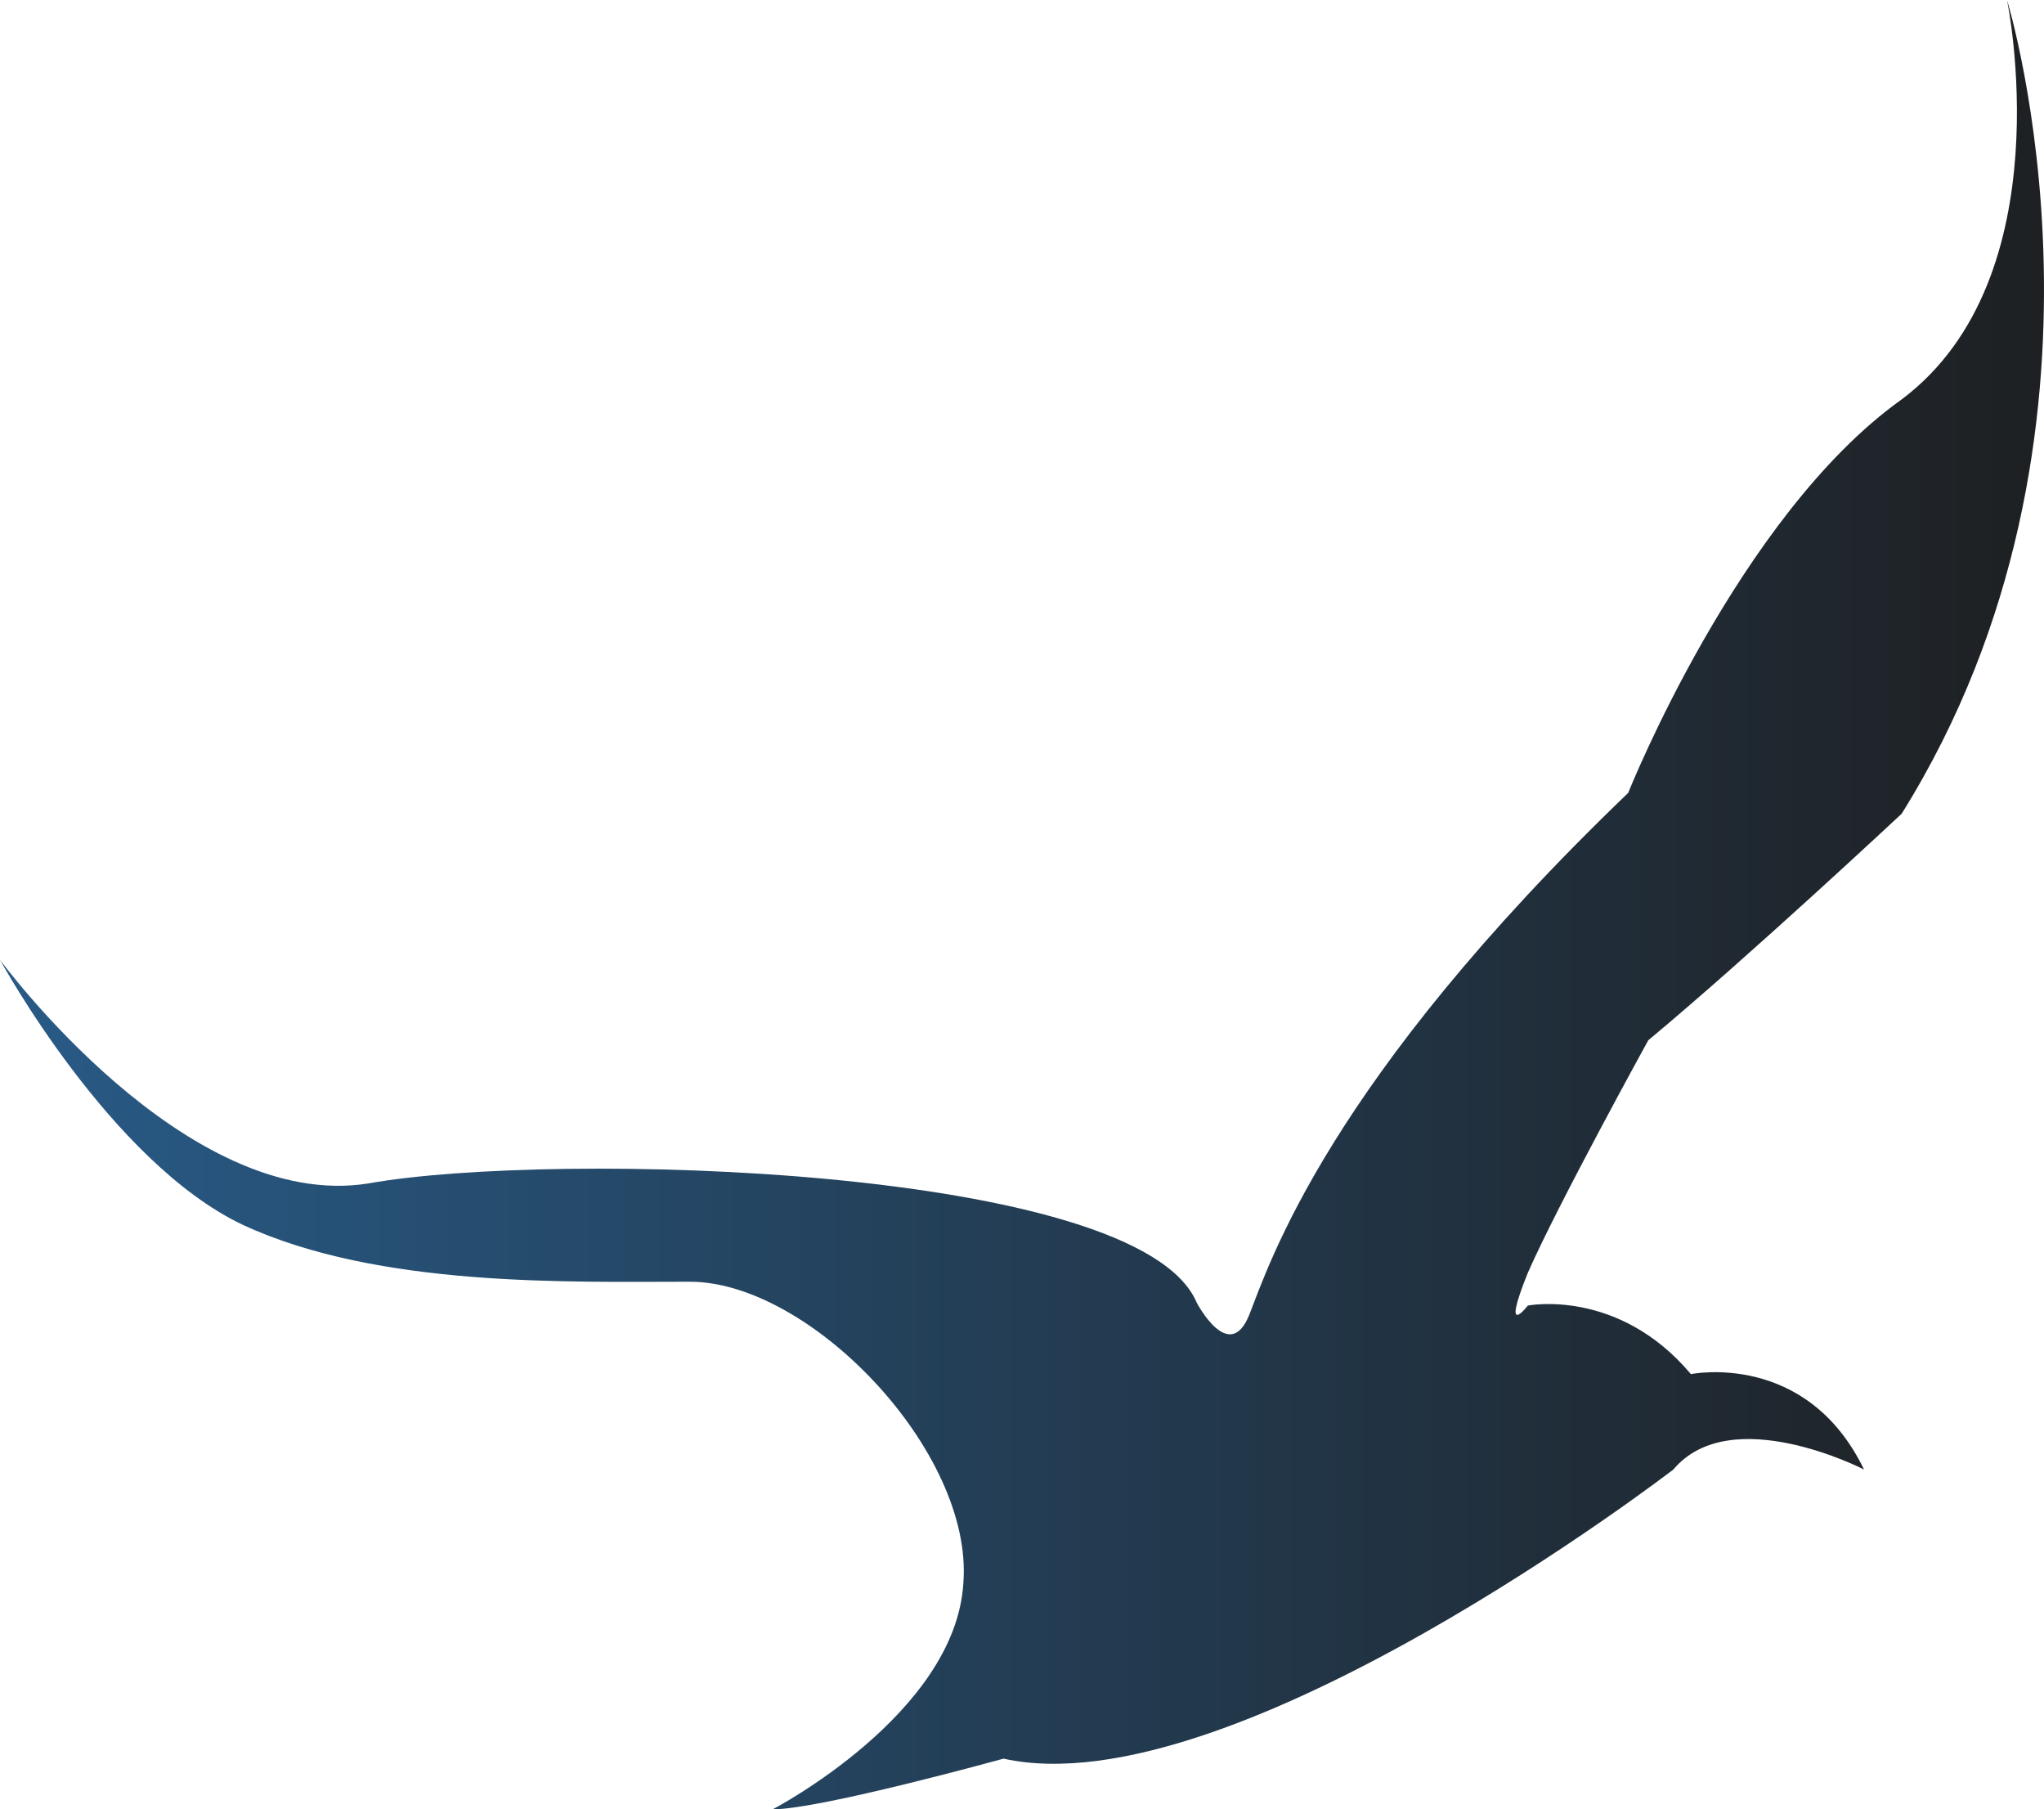 <svg width="113" height="100" viewBox="0 0 113 100" fill="none" xmlns="http://www.w3.org/2000/svg">
<path d="M110.956 0C110.956 0 118.306 23.888 105.13 44.975C105.13 44.975 96.67 52.883 91.122 57.496C91.122 57.496 86.129 66.557 84.465 70.346C82.939 74.135 84.465 72.158 84.465 72.158C84.465 72.158 89.458 71.17 93.48 75.947C93.48 75.947 99.86 74.629 103.05 81.219C103.05 81.219 95.699 77.43 92.509 81.219C92.509 81.219 68.099 100 55.478 97.199C55.478 97.199 45.353 100 42.718 100C42.718 100 52.843 94.728 53.259 87.479C53.813 80.231 44.798 70.84 38.141 70.84C31.484 70.84 20.943 71.17 13.453 67.71C6.103 64.25 0 53.048 0 53.048C0 53.048 10.263 67.051 20.388 65.404C30.513 63.591 62.967 64.415 66.157 71.993C66.157 71.993 67.96 75.453 69.07 72.652C70.18 69.852 73.369 59.802 90.013 43.822C90.013 43.822 96.115 28.501 105.13 22.076C114.146 15.321 110.956 0 110.956 0Z" fill="url(#paint0_linear_86_184)"/>
<defs>
<linearGradient id="paint0_linear_86_184" x1="113.048" y1="49.918" x2="0.062" y2="49.918" gradientUnits="userSpaceOnUse">
<stop stop-color="#1E2022"/>
<stop offset="0.995" stop-color="#285A86"/>
</linearGradient>
</defs>
</svg>
